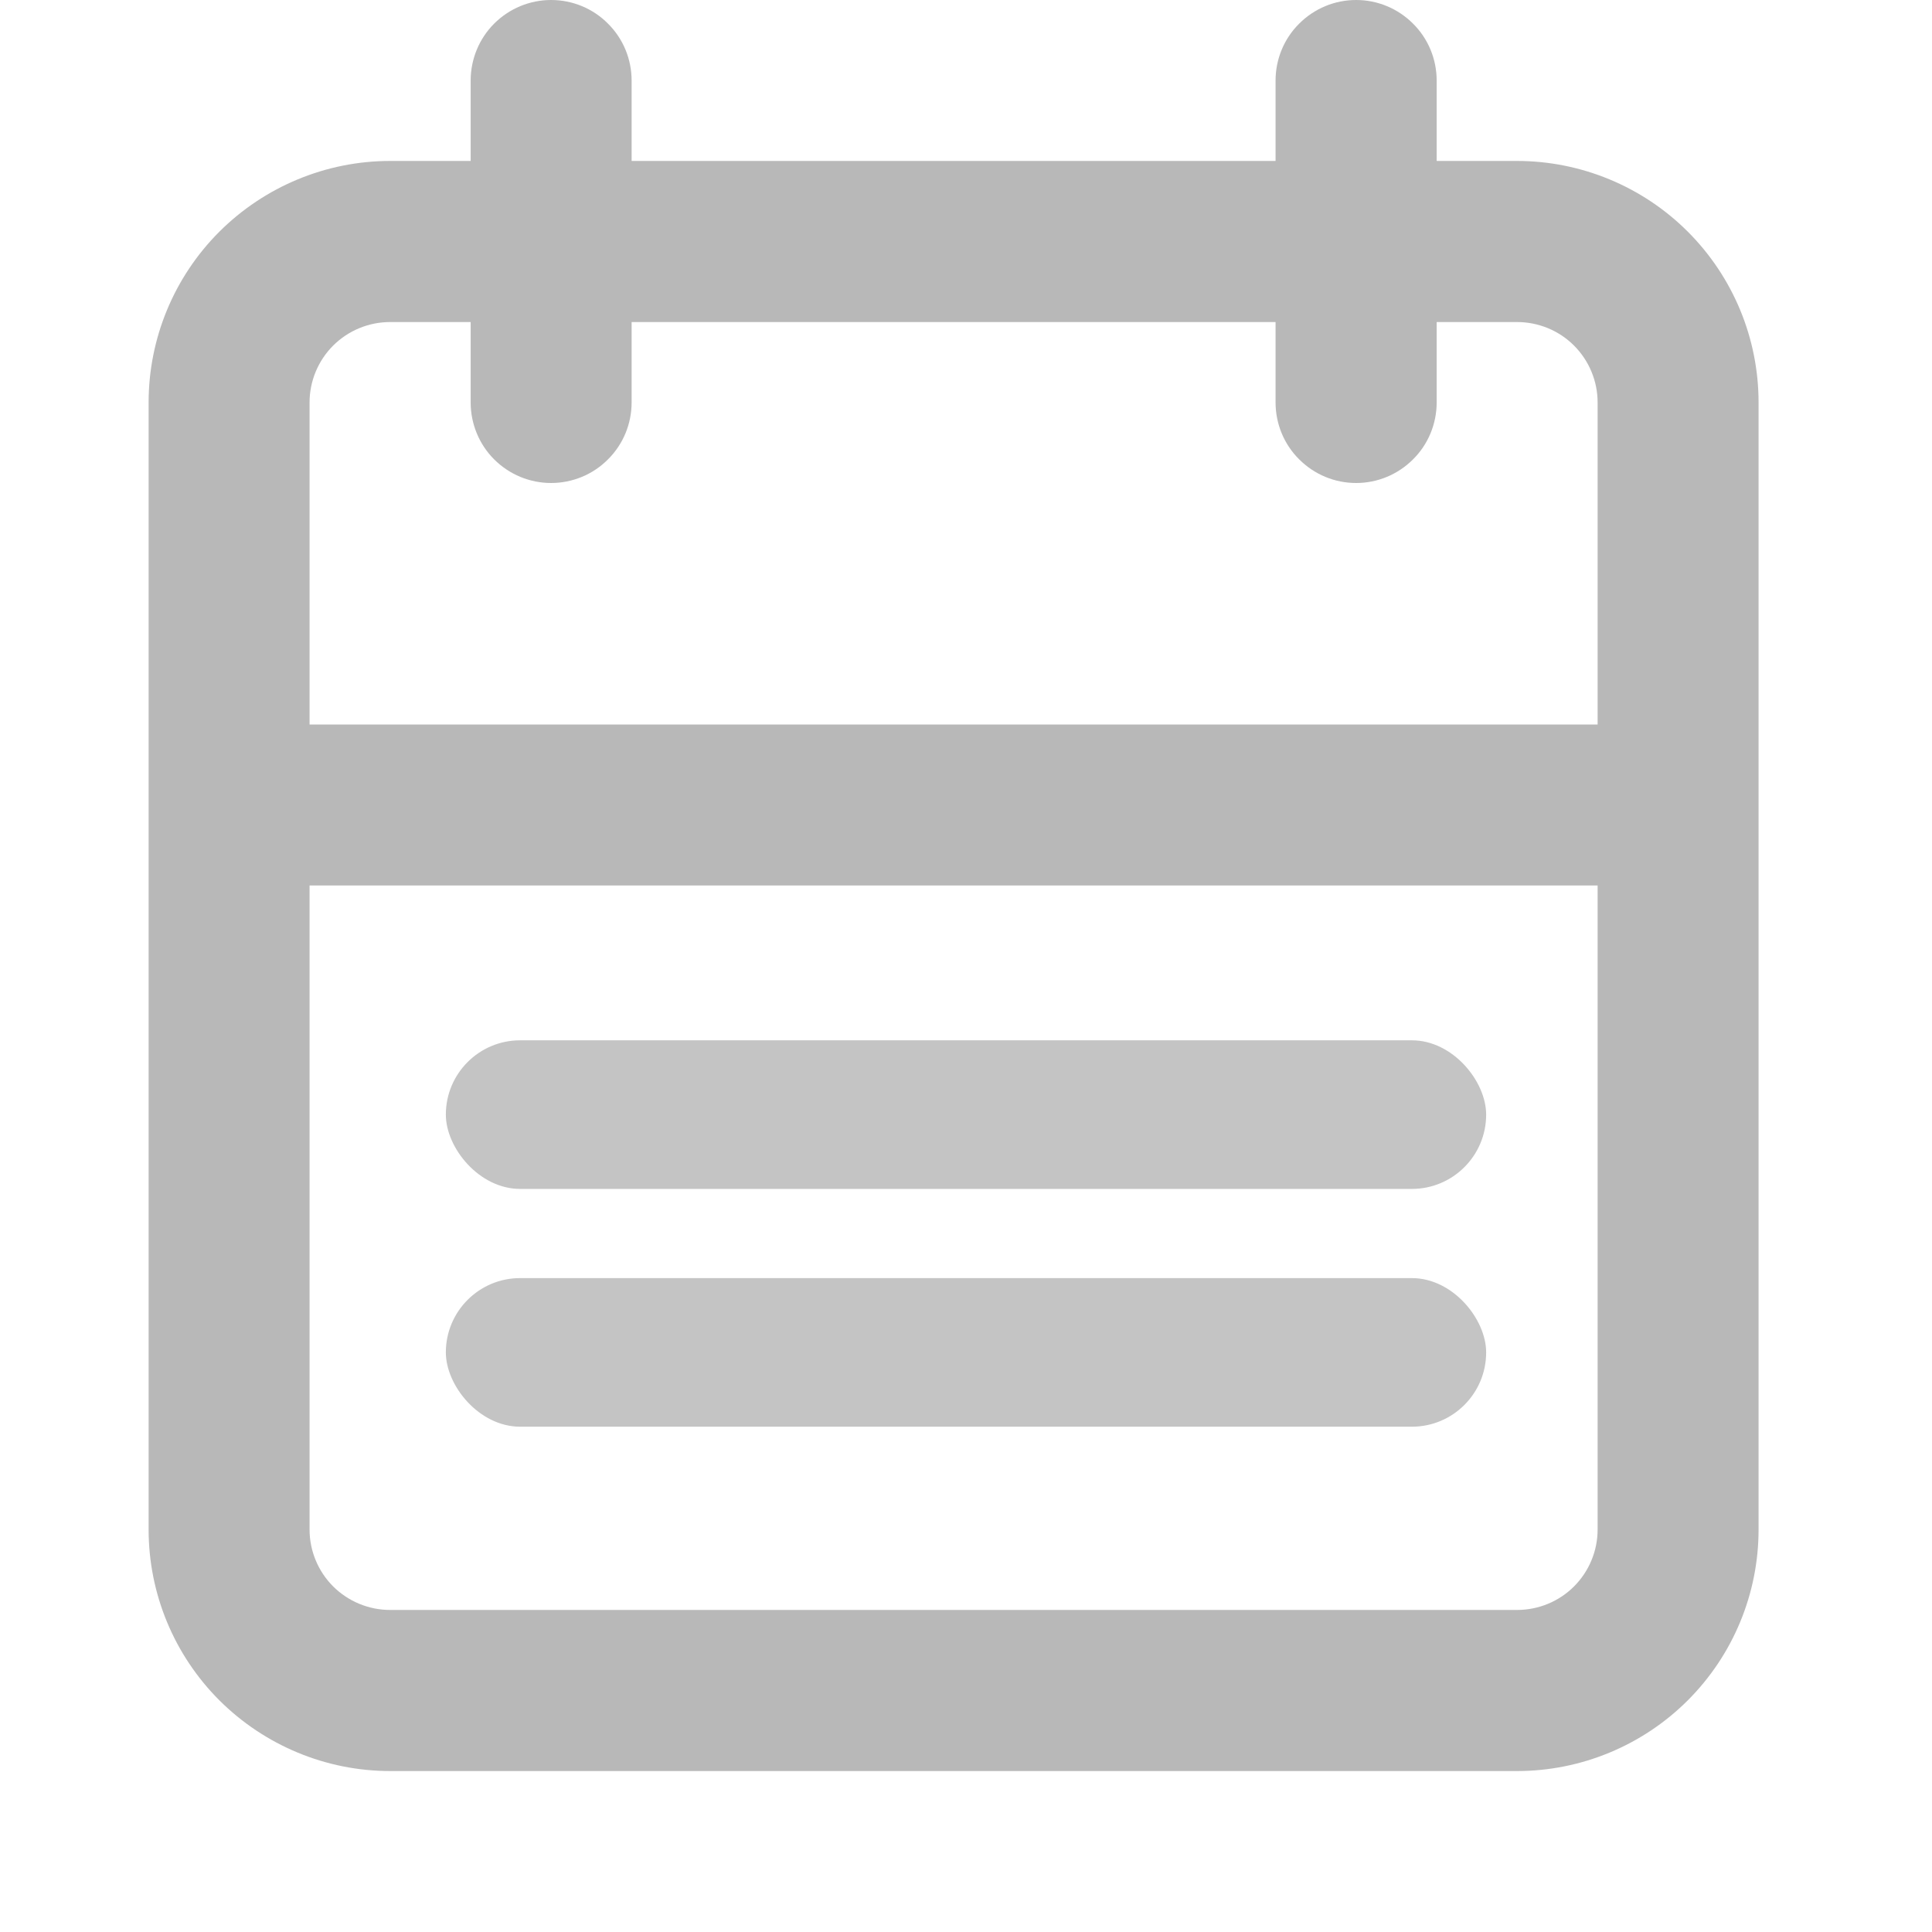 <svg width="13" height="13" viewBox="0 0 13 13" fill="none" xmlns="http://www.w3.org/2000/svg">
<path d="M10.208 1.083H9.667V0.542C9.667 0.398 9.61 0.26 9.508 0.159C9.406 0.057 9.269 0 9.125 0C8.981 0 8.844 0.057 8.742 0.159C8.64 0.26 8.583 0.398 8.583 0.542V1.083H4.25V0.542C4.25 0.398 4.193 0.26 4.091 0.159C3.99 0.057 3.852 0 3.708 0C3.565 0 3.427 0.057 3.325 0.159C3.224 0.26 3.167 0.398 3.167 0.542V1.083H2.625C2.194 1.083 1.781 1.255 1.476 1.559C1.171 1.864 1 2.277 1 2.708V10.292C1 10.723 1.171 11.136 1.476 11.441C1.781 11.745 2.194 11.917 2.625 11.917H10.208C10.639 11.917 11.053 11.745 11.357 11.441C11.662 11.136 11.833 10.723 11.833 10.292V2.708C11.833 2.277 11.662 1.864 11.357 1.559C11.053 1.255 10.639 1.083 10.208 1.083ZM10.75 10.292C10.75 10.435 10.693 10.573 10.591 10.675C10.49 10.776 10.352 10.833 10.208 10.833H2.625C2.481 10.833 2.344 10.776 2.242 10.675C2.14 10.573 2.083 10.435 2.083 10.292V5.958H10.75V10.292ZM10.75 4.875H2.083V2.708C2.083 2.565 2.14 2.427 2.242 2.325C2.344 2.224 2.481 2.167 2.625 2.167H3.167V2.708C3.167 2.852 3.224 2.99 3.325 3.091C3.427 3.193 3.565 3.25 3.708 3.25C3.852 3.25 3.99 3.193 4.091 3.091C4.193 2.99 4.25 2.852 4.25 2.708V2.167H8.583V2.708C8.583 2.852 8.64 2.99 8.742 3.091C8.844 3.193 8.981 3.25 9.125 3.25C9.269 3.25 9.406 3.193 9.508 3.091C9.61 2.99 9.667 2.852 9.667 2.708V2.167H10.208C10.352 2.167 10.49 2.224 10.591 2.325C10.693 2.427 10.75 2.565 10.75 2.708V4.875Z" fill="#B8B8B8"/>
<rect x="3" y="7" width="7" height="1" rx="0.5" fill="#C4C4C4"/>
<rect x="3" y="8.6" width="7" height="1" rx="0.5" fill="#C4C4C4"/>
</svg>
